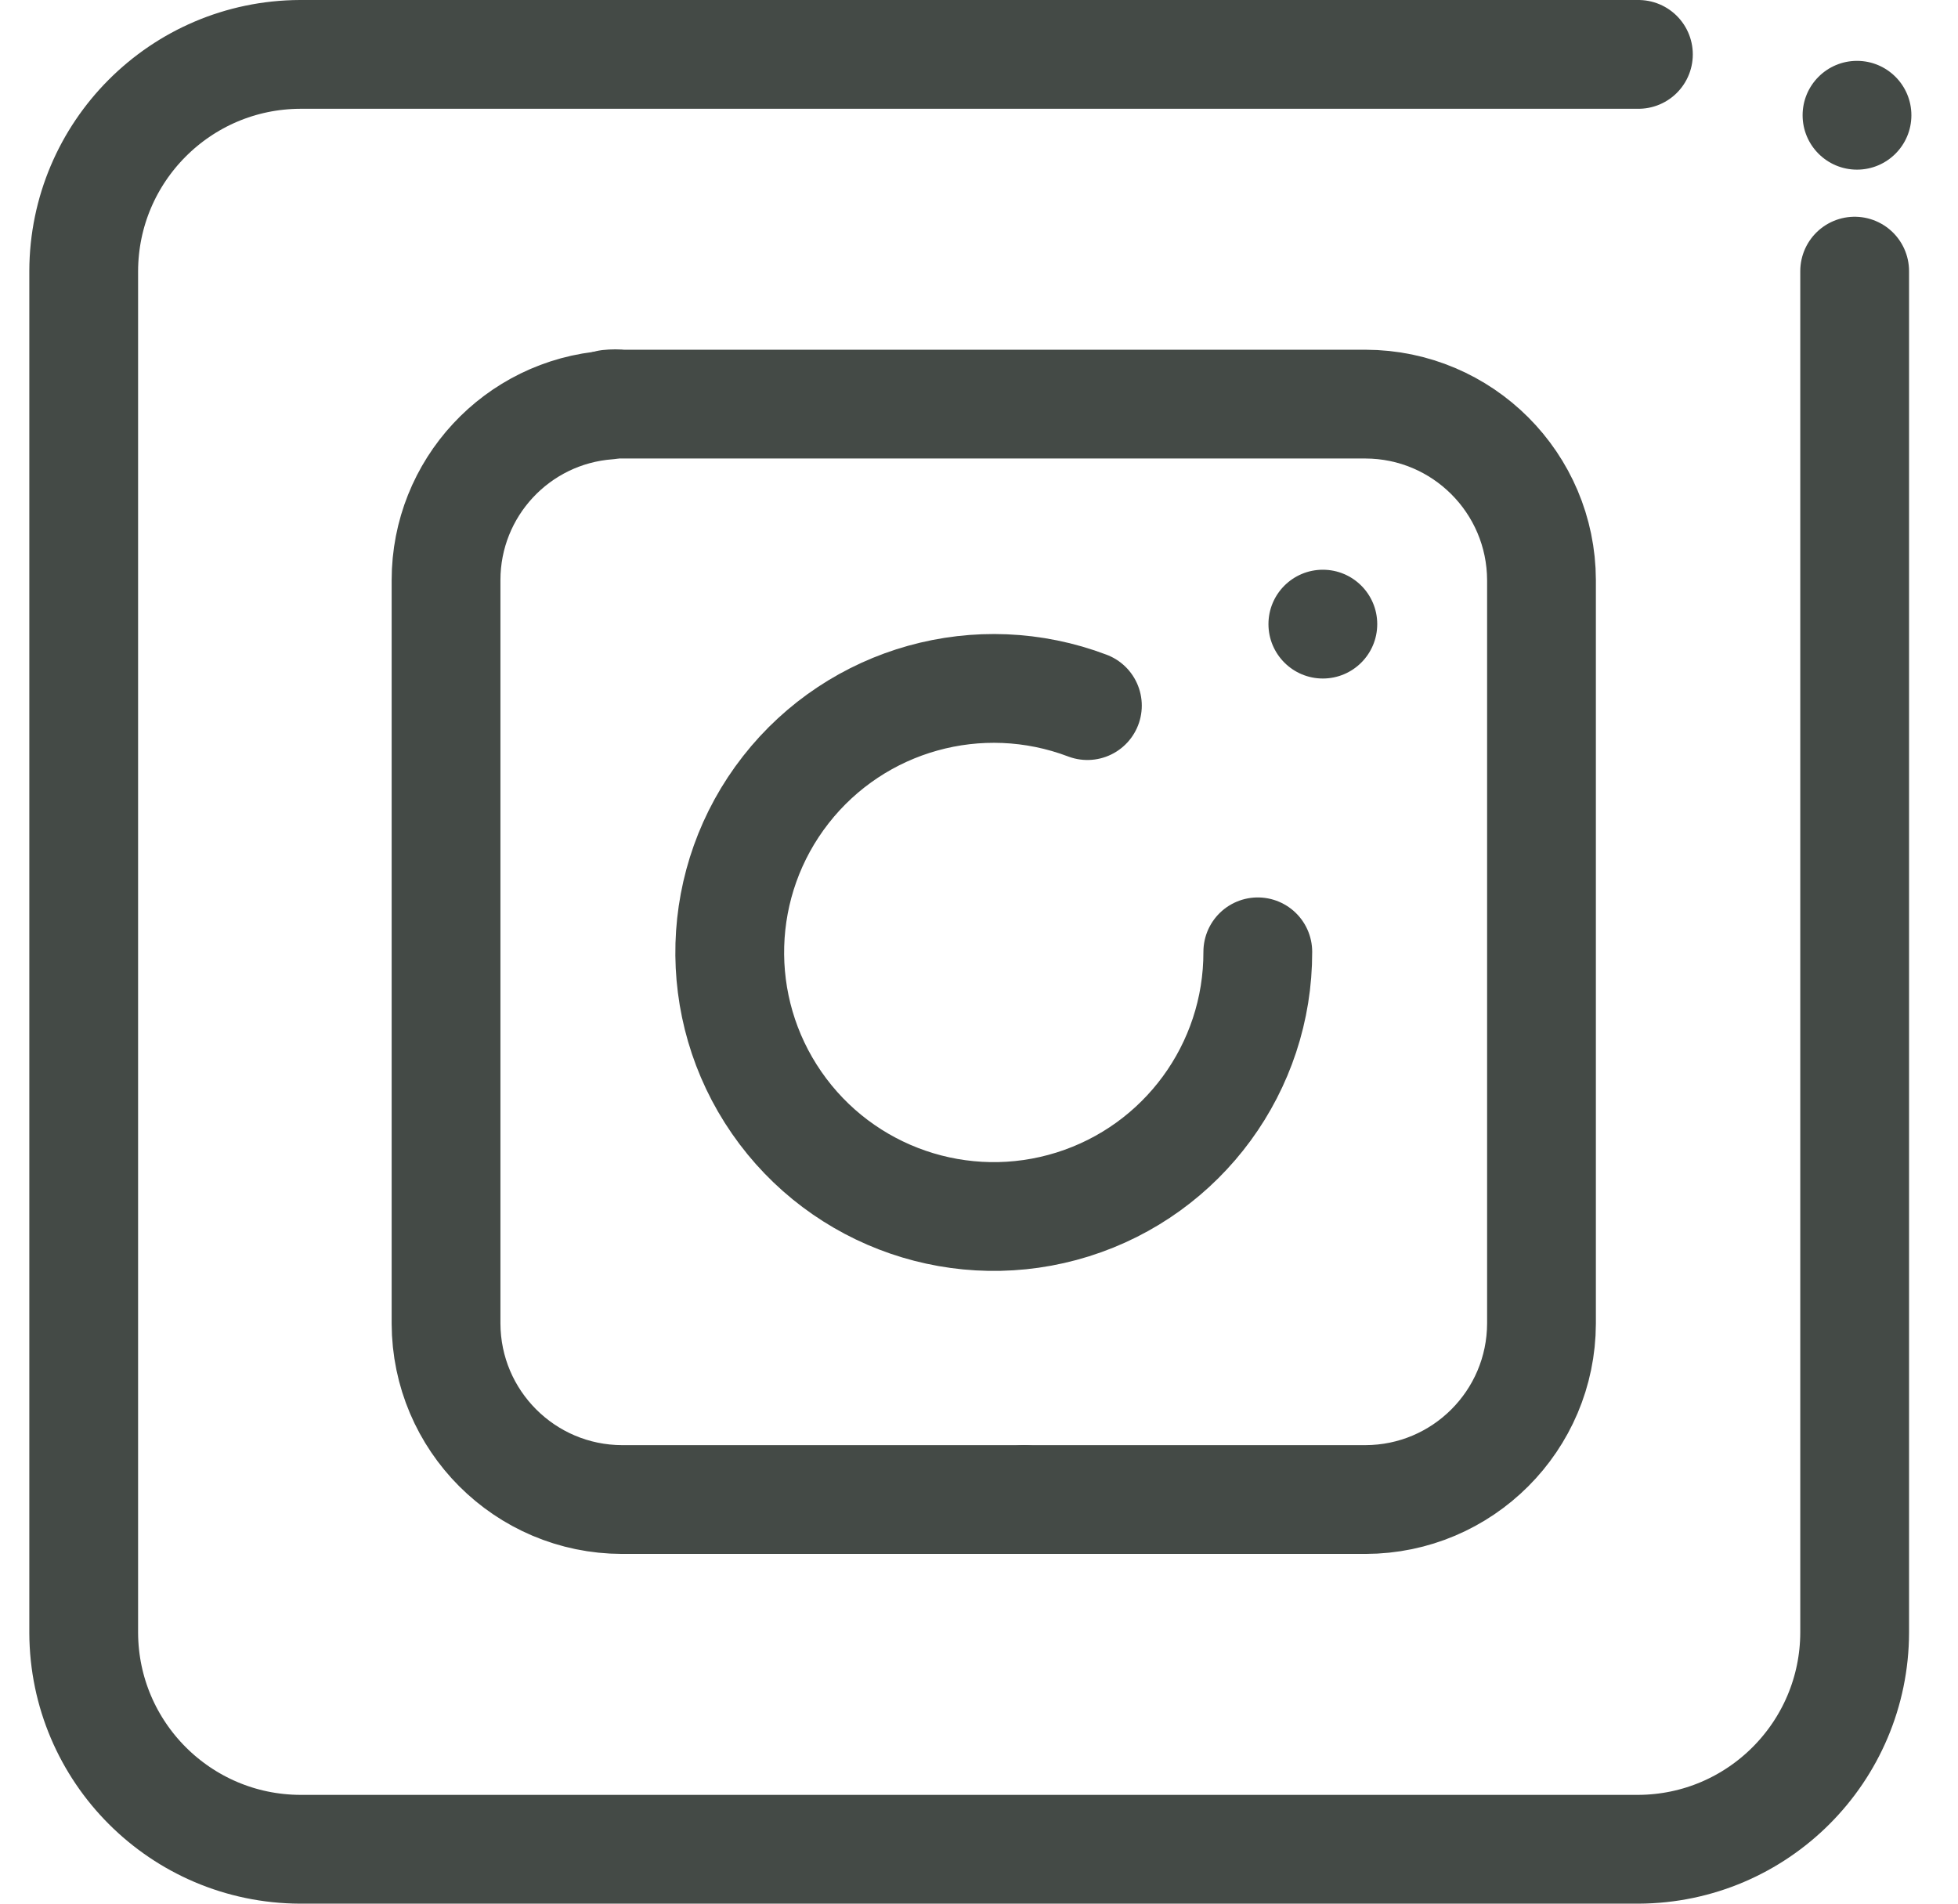 <?xml version="1.0" encoding="UTF-8"?>
<svg width="36px" height="35px" viewBox="0 0 36 35" version="1.1" xmlns="http://www.w3.org/2000/svg" xmlns:xlink="http://www.w3.org/1999/xlink">
    <title>3463469_instagram_social media_social_network_icon 2</title>
    <g id="Symbols" stroke="none" stroke-width="1" fill="none" fill-rule="evenodd">
        <g id="footer" transform="translate(-1231, -462)">
            <g id="3463469_instagram_social-media_social_network_icon" transform="translate(1232.539, 463)">
                <path d="M32.561,3.985 L32.561,29.015 C32.556,31.21 30.78,32.991 28.585,33 L3.977,33 C1.784,32.991 0.009,31.216 0,29.023 L0,3.985 C0.005,1.79 1.781,0.009 3.977,0 L28.585,0" id="Path" stroke="#444A46" stroke-width="2" stroke-linecap="round" stroke-linejoin="round"></path>
                <circle id="Oval" fill="#444A46" fill-rule="nonzero" cx="32.604" cy="1.119" r="1"></circle>
                <circle id="Oval" fill="#444A46" fill-rule="nonzero" cx="22.783" cy="10.475" r="1"></circle>
                <path d="M9.649,6.447 C7.964,6.573 6.662,7.977 6.662,9.666 L6.662,23.334 C6.667,25.12 8.113,26.566 9.898,26.57 L17.292,26.57" id="Path" stroke="#444A46" stroke-width="2" stroke-linecap="round" stroke-linejoin="round"></path>
                <path d="M17.292,26.57 L23.567,26.57 C25.352,26.566 26.798,25.12 26.803,23.334 L26.803,9.666 C26.798,7.88 25.352,6.434 23.567,6.43 L9.898,6.43 C9.815,6.421 9.732,6.421 9.649,6.43" id="Path" stroke="#444A46" stroke-width="2" stroke-linecap="round" stroke-linejoin="round"></path>
                <path d="M18.454,11.973 C16.466,11.219 14.219,11.846 12.909,13.52 C11.599,15.194 11.531,17.526 12.741,19.274 C13.95,21.022 16.157,21.78 18.185,21.144 C20.213,20.508 21.592,18.626 21.587,16.5" id="Path" stroke="#444A46" stroke-width="2" stroke-linecap="round" stroke-linejoin="round"></path>
            </g>
        </g>
    </g>
</svg>